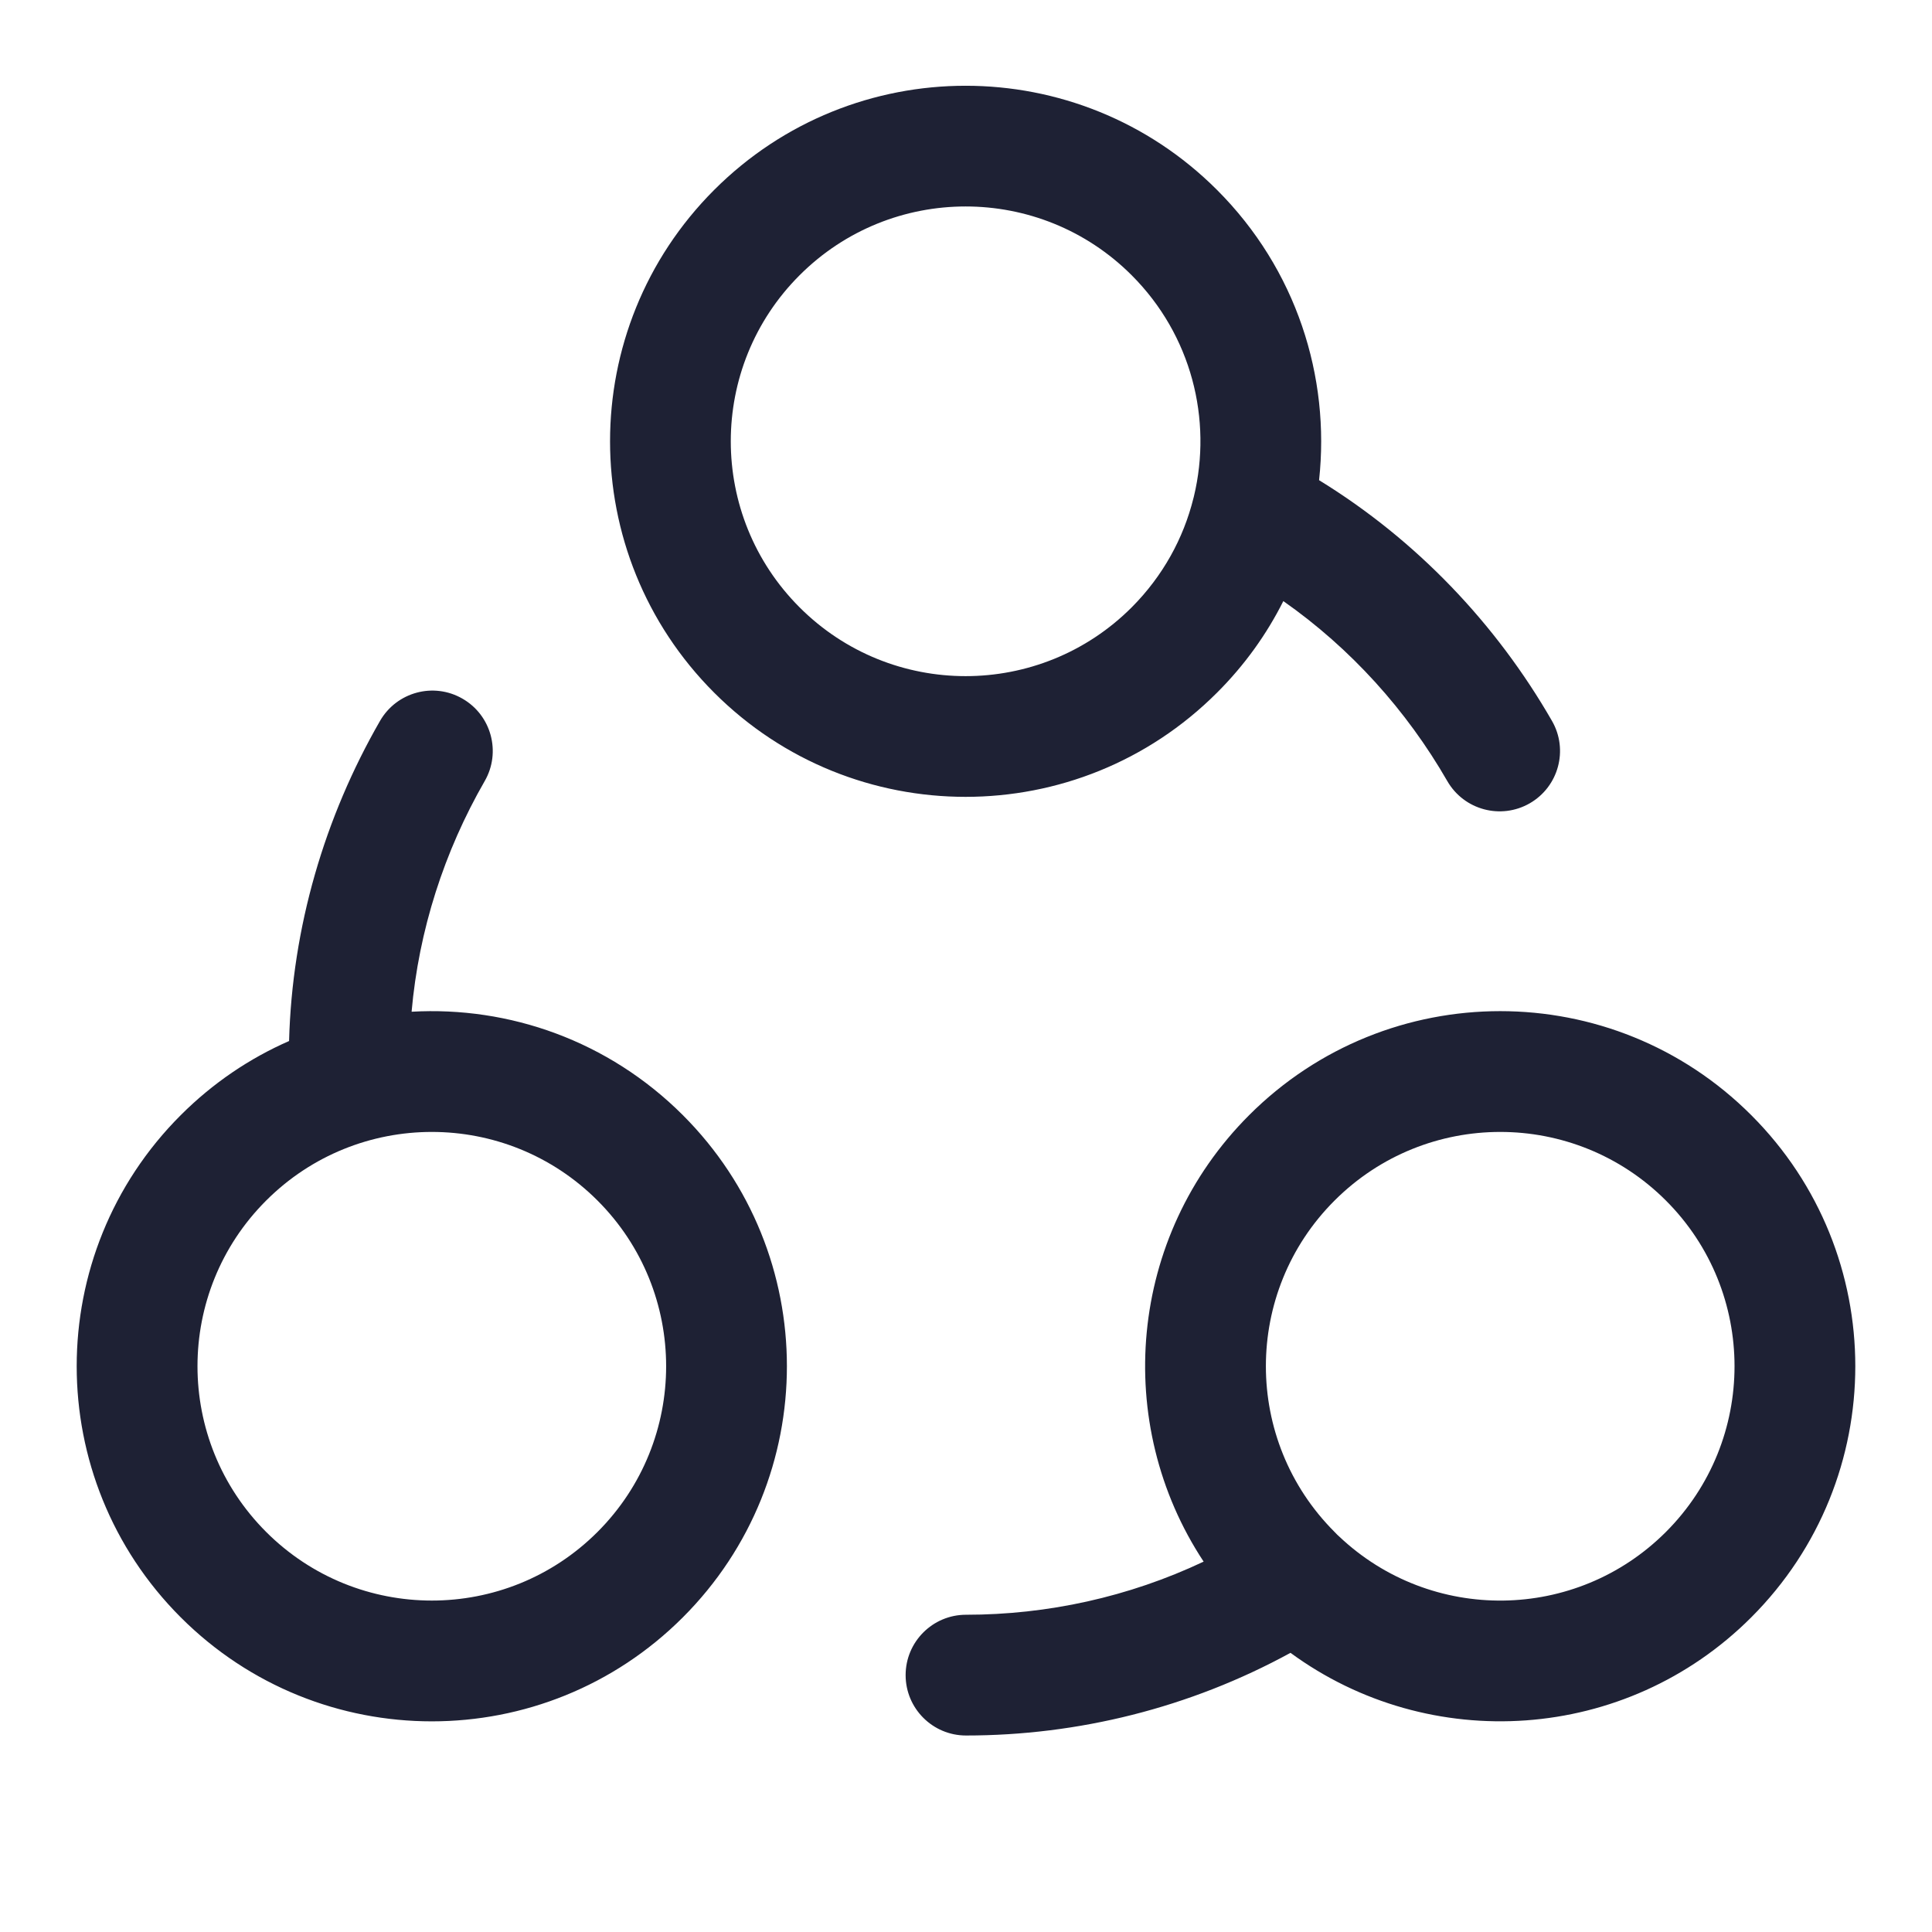<svg width="24" height="24" viewBox="0 0 24 24" fill="none" xmlns="http://www.w3.org/2000/svg">
<path fill-rule="evenodd" clip-rule="evenodd" d="M9.933 3.419C11.072 2.28 12.919 2.28 14.058 3.419C14.803 4.164 15.061 5.212 14.831 6.167C14.829 6.174 14.827 6.182 14.825 6.19C14.702 6.686 14.446 7.156 14.058 7.545C12.919 8.684 11.072 8.684 9.933 7.545C8.793 6.405 8.793 4.558 9.933 3.419ZM15.942 7.467C15.736 7.878 15.461 8.263 15.118 8.605C13.393 10.33 10.597 10.33 8.872 8.605C7.147 6.88 7.147 4.084 8.872 2.359C10.597 0.634 13.393 0.634 15.118 2.359C16.104 3.344 16.526 4.679 16.386 5.965C17.596 6.708 18.585 7.748 19.279 8.955C19.486 9.314 19.362 9.772 19.003 9.979C18.644 10.185 18.186 10.062 17.979 9.703C17.472 8.822 16.778 8.053 15.942 7.467ZM3.306 14.914C4.443 13.777 6.286 13.777 7.423 14.914C8.559 16.05 8.559 17.893 7.423 19.03C6.286 20.167 4.443 20.167 3.306 19.03C2.169 17.893 2.169 16.05 3.306 14.914ZM3.591 12.932C3.102 13.146 2.645 13.453 2.245 13.853C0.522 15.575 0.522 18.368 2.245 20.091C3.968 21.814 6.761 21.814 8.483 20.091C10.206 18.368 10.206 15.575 8.483 13.853C7.558 12.928 6.324 12.499 5.113 12.568C5.202 11.556 5.518 10.577 6.021 9.703C6.228 9.344 6.104 8.885 5.745 8.679C5.386 8.472 4.928 8.596 4.721 8.955C4.032 10.152 3.629 11.519 3.591 12.932ZM16.578 14.914C17.715 13.777 19.558 13.777 20.695 14.914C21.831 16.05 21.831 17.893 20.695 19.03C19.577 20.148 17.778 20.167 16.637 19.088C16.629 19.08 16.62 19.072 16.611 19.064C16.6 19.053 16.589 19.041 16.578 19.03C15.441 17.893 15.441 16.05 16.578 14.914ZM14.952 19.399C13.821 17.687 14.01 15.36 15.517 13.853C17.24 12.13 20.033 12.13 21.755 13.853C23.478 15.575 23.478 18.368 21.755 20.091C20.195 21.651 17.757 21.798 16.031 20.532C14.778 21.217 13.388 21.559 12 21.559C11.586 21.559 11.25 21.223 11.25 20.809C11.25 20.395 11.586 20.059 12 20.059C13.011 20.059 14.021 19.839 14.952 19.399Z" fill="#1E2134"/>
</svg>
